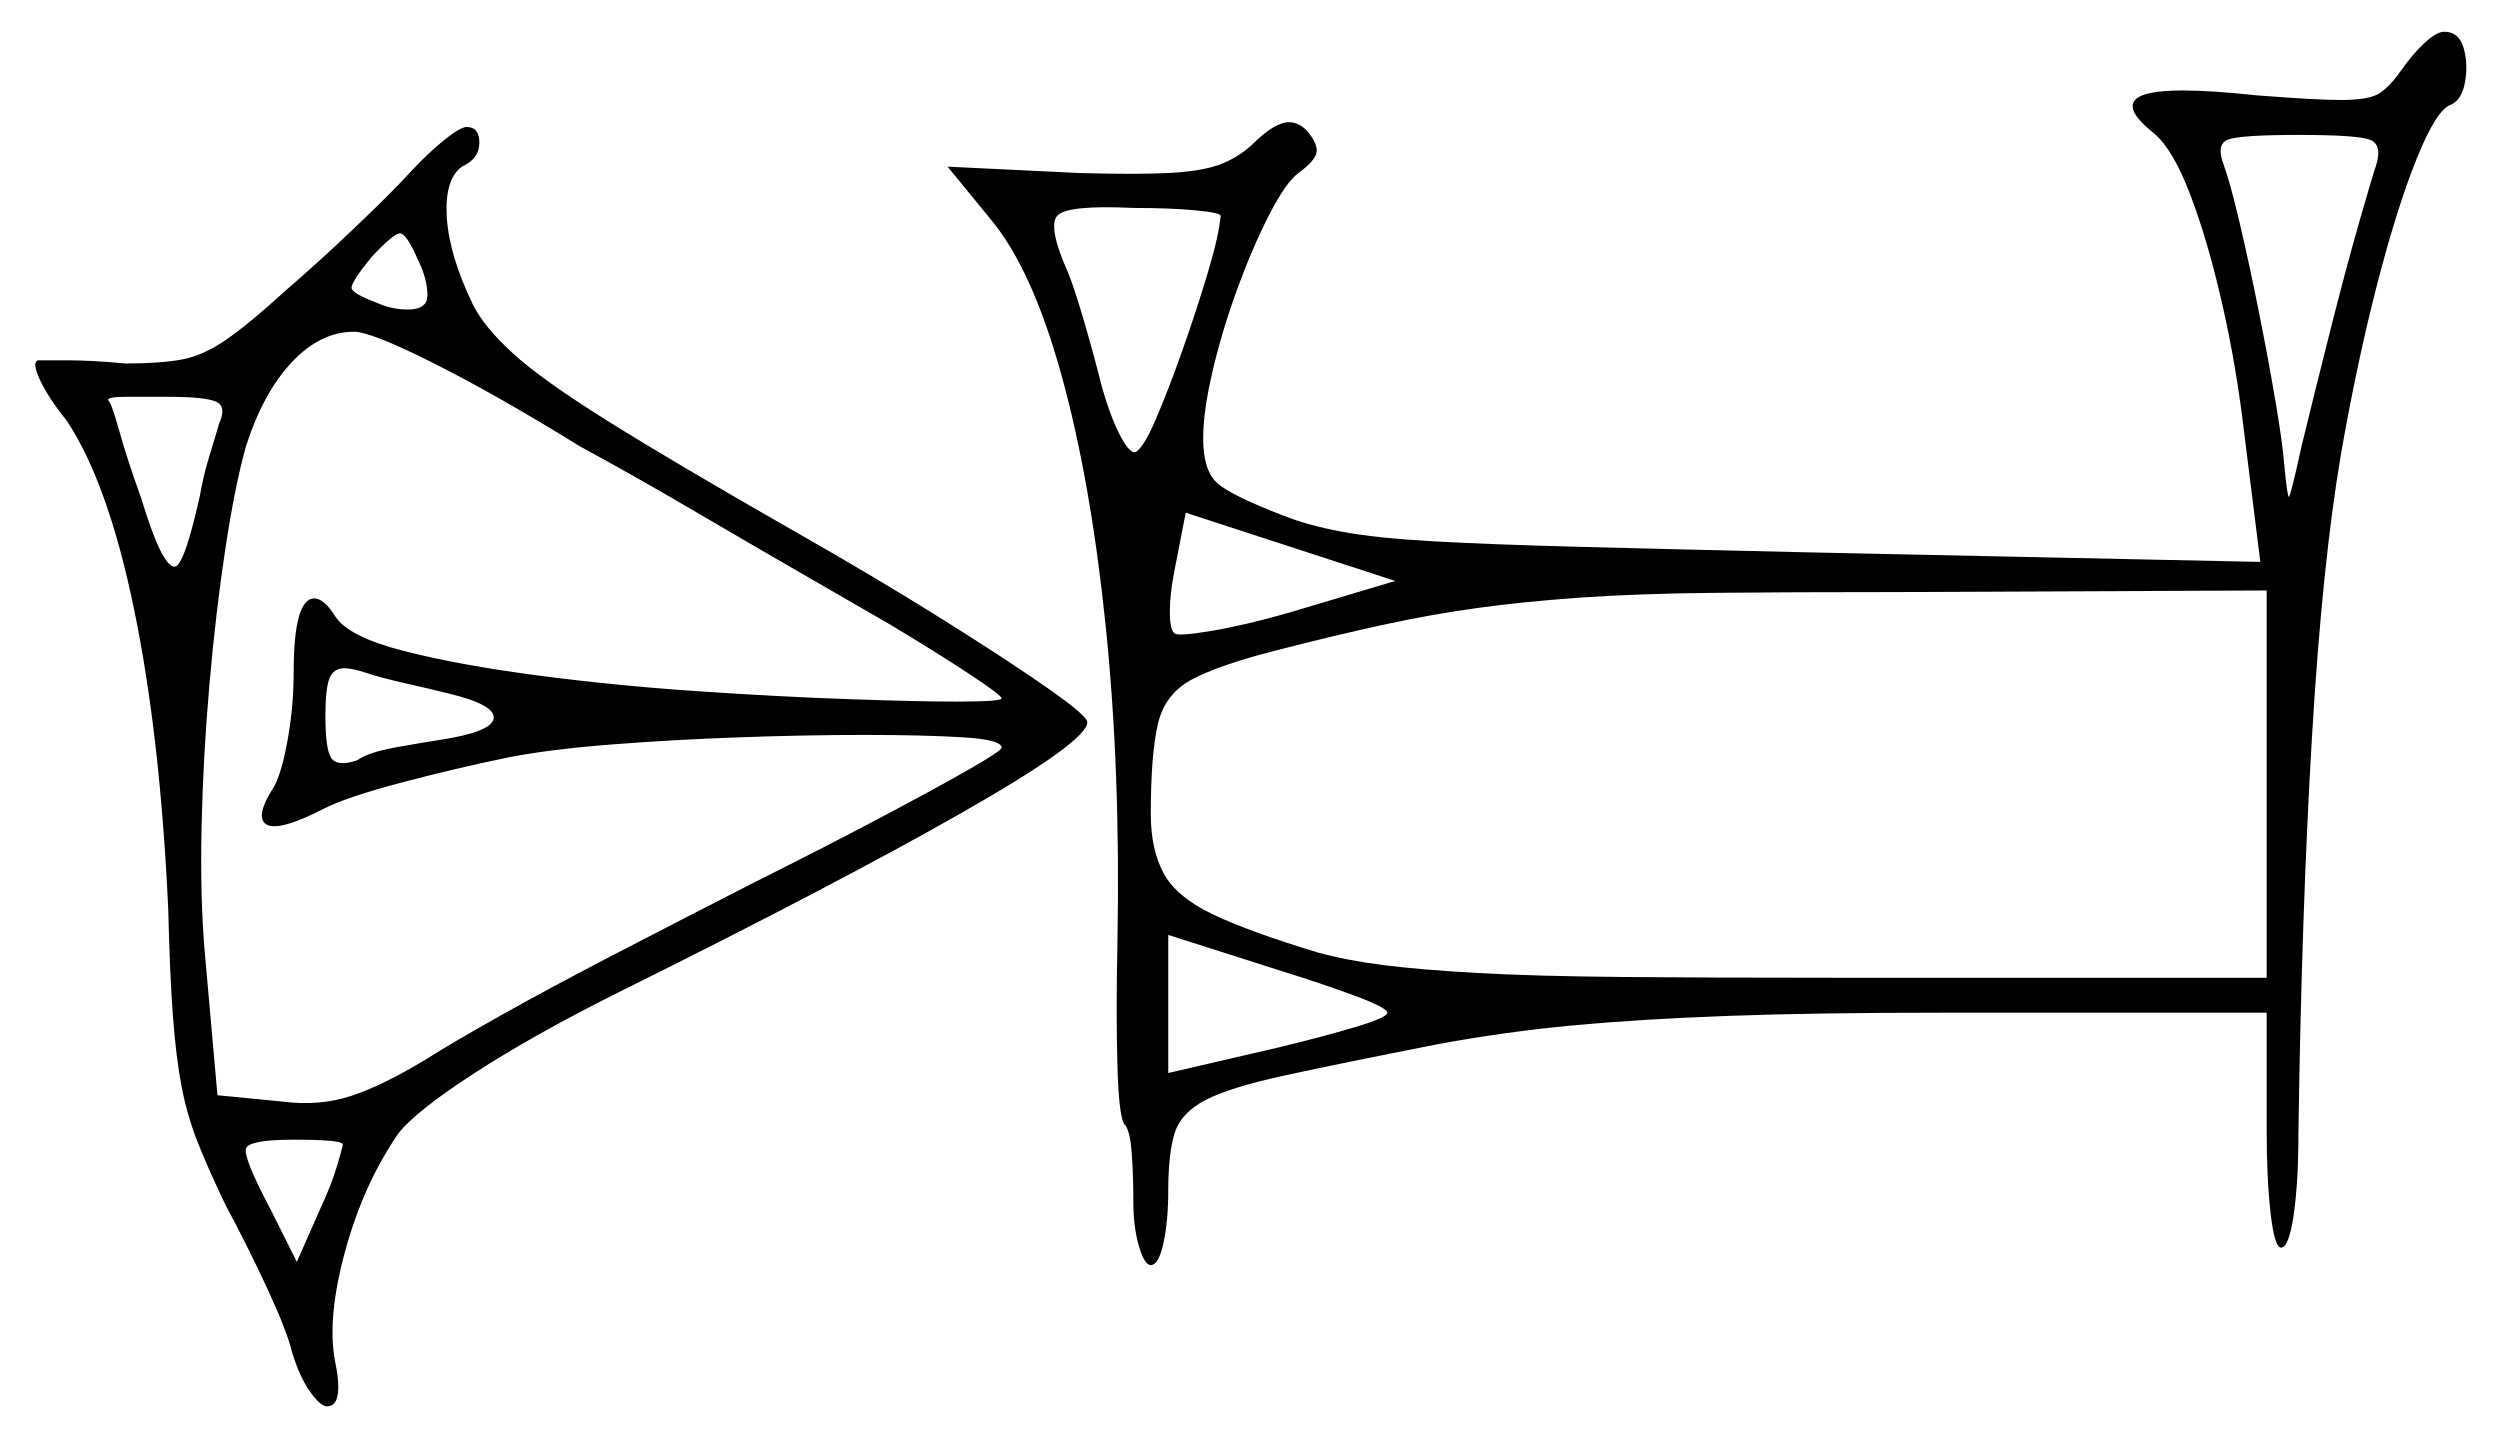 <svg xmlns="http://www.w3.org/2000/svg" width="787.5" height="453.0" viewBox="0 0 787.5 453.0"><path d="M437.0 319.0Q437.0 317.5 427.0 313.75Q417.0 310.0 402.5 305.5L368.0 294.5V338.0L402.5 330.0Q417.0 326.5 427.0 323.5Q437.0 320.5 437.0 319.0ZM69.0 133.5Q71.5 128.0 68.0 126.5Q64.5 125.0 53.0 125.0Q45.5 125.0 39.75 125.0Q34.0 125.0 34.0 126.0Q35.0 126.5 37.5 135.5Q40.0 144.5 44.5 157.0Q51.0 178.5 55.0 178.5Q58.0 178.5 63.0 156.0Q64.0 150.0 66.0 143.5Q68.0 137.0 69.0 133.5ZM141.5 218.5Q135.5 217.0 127.75 215.25Q120.0 213.5 115.5 212.0Q111.0 210.5 108.5 210.5Q105.0 210.5 103.75 213.75Q102.5 217.0 102.5 225.5Q102.5 236.5 104.5 239.0Q106.5 241.5 112.5 239.5Q116.0 237.0 124.25 235.5Q132.5 234.0 139.0 233.0Q155.0 230.5 155.5 226.25Q156.0 222.0 141.5 218.5ZM182.5 140.5Q157.5 125.0 137.25 114.75Q117.0 104.5 111.5 104.5Q101.0 104.5 92.0 114.0Q83.0 123.5 77.5 140.5Q74.0 153.0 71.0 172.75Q68.0 192.5 66.0 215.25Q64.0 238.0 63.5 260.25Q63.0 282.5 64.5 300.0L68.5 345.0L89.0 347.0Q100.5 348.5 110.5 345.25Q120.5 342.0 134.5 333.5Q141.5 329.0 157.5 320.0Q173.5 311.0 194.75 300.0Q216.0 289.0 237.5 278.0Q259.5 267.0 277.0 257.75Q294.5 248.5 305.0 242.5Q315.5 236.5 315.5 235.5Q315.5 233.0 303.25 232.25Q291.0 231.5 272.0 231.5Q254.0 231.5 233.0 232.25Q212.0 233.0 192.75 234.5Q173.5 236.0 160.5 238.5Q143.5 242.0 126.5 246.5Q109.5 251.0 102.5 254.5Q88.0 262.0 84.0 259.75Q80.0 257.5 86.5 247.5Q89.0 242.5 90.75 232.25Q92.5 222.0 92.5 212.0Q92.5 188.5 99.0 188.5Q102.0 188.5 105.5 194.0Q109.5 200.5 127.0 205.0Q144.5 209.5 169.25 212.75Q194.0 216.0 220.0 217.75Q246.0 219.5 267.75 220.25Q289.5 221.0 301.0 221.0Q315.5 221.0 315.5 220.0Q315.5 219.0 305.25 212.25Q295.0 205.5 280.0 196.5Q270.5 191.0 254.0 181.5Q237.5 172.0 218.75 161.0Q200.0 150.0 182.5 140.5ZM133.5 96.0Q135.0 95.0 134.5 90.75Q134.0 86.5 131.5 81.5Q128.0 73.5 126.0 73.5Q124.0 73.5 117.0 81.0Q110.5 89.0 110.75 90.75Q111.0 92.5 119.0 95.5Q123.5 97.5 128.5 97.5Q132.0 97.5 133.5 96.0ZM384.5 68.0Q384.5 67.0 376.5 66.25Q368.5 65.5 357.0 65.5Q336.0 64.5 333.0 68.0Q330.0 71.5 336.5 86.0Q338.5 91.0 341.5 101.25Q344.5 111.5 347.0 121.5Q349.5 130.5 352.5 136.5Q355.5 142.5 357.5 142.5Q360.0 141.5 364.0 132.25Q368.0 123.0 372.5 110.25Q377.0 97.5 380.5 85.75Q384.0 74.0 384.5 68.0ZM406.0 193.0 439.5 183.0 373.5 161.5 370.0 179.5Q368.5 187.0 368.5 192.75Q368.5 198.5 370.0 199.5Q371.0 200.5 381.5 198.75Q392.0 197.0 406.0 193.0ZM714.0 308.0V186.0L598.0 186.5Q563.5 186.5 539.5 186.75Q515.5 187.0 497.75 188.25Q480.0 189.5 465.5 191.5Q451.0 193.5 436.0 196.75Q421.0 200.0 401.5 205.0Q384.0 209.5 375.5 214.0Q367.0 218.5 364.75 228.0Q362.5 237.5 362.5 256.5Q362.5 267.5 366.5 275.0Q370.5 282.5 382.0 288.0Q393.5 293.5 415.0 300.0Q424.0 302.5 435.75 304.0Q447.5 305.5 465.5 306.5Q483.5 307.5 511.0 307.75Q538.5 308.0 579.0 308.0ZM748.5 52.0Q750.5 45.5 746.5 44.0Q742.5 42.5 724.0 42.5Q705.5 42.5 701.75 44.0Q698.0 45.5 700.5 52.0Q702.5 57.5 705.5 70.25Q708.5 83.0 711.5 98.0Q714.5 113.0 716.75 126.25Q719.0 139.5 719.5 146.0Q720.5 156.5 721.0 156.5Q721.5 156.5 725.0 140.5Q729.5 122.0 734.25 103.25Q739.0 84.5 743.0 70.5Q747.0 56.5 748.5 52.0ZM108.0 360.5Q108.0 359.0 92.5 359.0Q78.5 359.0 77.5 361.75Q76.5 364.5 85.5 381.5L93.5 397.5L101.0 380.5Q104.5 373.0 106.25 367.0Q108.0 361.0 108.0 360.5ZM129.0 54.5Q134.5 48.5 139.75 44.25Q145.0 40.0 147.0 40.0Q151.0 40.0 151.0 45.0Q151.0 50.0 145.5 52.5Q140.0 56.5 140.75 68.5Q141.5 80.5 149.0 96.0Q152.5 103.0 161.5 111.25Q170.5 119.5 191.25 132.5Q212.0 145.5 250.5 167.5Q276.0 182.0 296.75 195.0Q317.5 208.0 330.0 216.75Q342.5 225.5 342.5 227.5Q342.5 233.5 303.0 256.0Q263.5 278.5 195.0 312.5Q168.0 326.0 149.5 338.0Q131.0 350.0 125.5 357.0Q114.5 373.0 108.75 394.0Q103.0 415.0 105.5 428.5Q108.5 443.0 103.0 443.0Q101.0 443.0 97.75 438.5Q94.5 434.0 92.0 426.0Q90.5 419.5 84.25 406.0Q78.0 392.5 71.0 379.5Q65.5 368.0 62.25 359.75Q59.0 351.5 57.25 342.5Q55.5 333.5 54.5 320.5Q53.5 307.5 53.0 286.5Q50.5 232.0 42.25 192.0Q34.0 152.0 21.0 132.5Q15.0 125.0 12.5 119.5Q10.0 114.0 12.0 113.5Q13.5 113.5 21.25 113.5Q29.0 113.5 39.5 114.5Q50.5 114.5 57.25 113.25Q64.0 112.0 71.25 107.0Q78.5 102.0 90.0 91.5Q101.0 82.0 112.25 71.25Q123.5 60.5 129.0 54.5ZM756.5 22.0Q760.0 17.0 763.75 13.5Q767.5 10.0 770.0 10.0Q774.5 10.0 776.0 15.0Q777.5 20.0 776.5 25.75Q775.5 31.5 772.0 33.0Q767.5 34.5 761.25 50.0Q755.0 65.5 748.75 89.75Q742.5 114.0 737.5 142.5Q731.5 177.5 728.25 232.5Q725.0 287.5 724.0 357.0Q724.0 372.5 722.5 382.75Q721.0 393.0 718.5 393.0Q716.5 393.0 715.25 382.25Q714.0 371.5 714.0 356.0V319.0H611.0Q572.0 319.0 544.5 320.0Q517.0 321.0 495.5 323.0Q474.0 325.0 452.5 329.0Q422.0 335.0 404.75 338.75Q387.5 342.5 379.75 346.5Q372.0 350.5 370.0 357.0Q368.0 363.5 368.0 375.0Q368.0 384.5 366.5 391.5Q365.0 398.5 362.5 398.5Q360.5 398.5 358.75 392.5Q357.0 386.5 357.0 378.5Q357.0 370.0 356.5 363.25Q356.0 356.5 354.5 354.5Q352.5 353.0 352.0 336.25Q351.5 319.5 352.0 296.5Q353.0 242.5 348.25 196.75Q343.5 151.0 334.25 117.75Q325.0 84.5 312.0 69.0L298.5 52.5L340.0 54.5Q358.0 55.0 368.0 54.5Q378.0 54.0 383.75 52.0Q389.5 50.0 394.5 45.5Q401.5 38.5 406.0 38.5Q409.0 38.5 411.5 41.0Q415.0 45.0 414.75 47.75Q414.5 50.5 409.0 54.5Q405.0 57.5 399.75 67.75Q394.5 78.0 389.75 91.0Q385.0 104.0 382.0 116.75Q379.0 129.5 379.0 138.0Q379.0 148.0 383.25 152.0Q387.5 156.0 404.5 162.5Q412.0 165.5 422.75 167.5Q433.5 169.5 451.25 170.5Q469.0 171.5 497.5 172.25Q526.0 173.0 570.0 174.0L712.0 177.0L707.0 137.0Q704.5 115.5 700.0 95.75Q695.5 76.0 690.0 61.5Q684.5 47.0 678.5 42.0Q661.5 28.5 687.5 28.5Q696.5 28.5 710.5 30.0Q729.5 31.5 737.5 31.5Q746.5 31.5 749.75 29.25Q753.0 27.0 756.5 22.0Z" fill="black" /></svg>